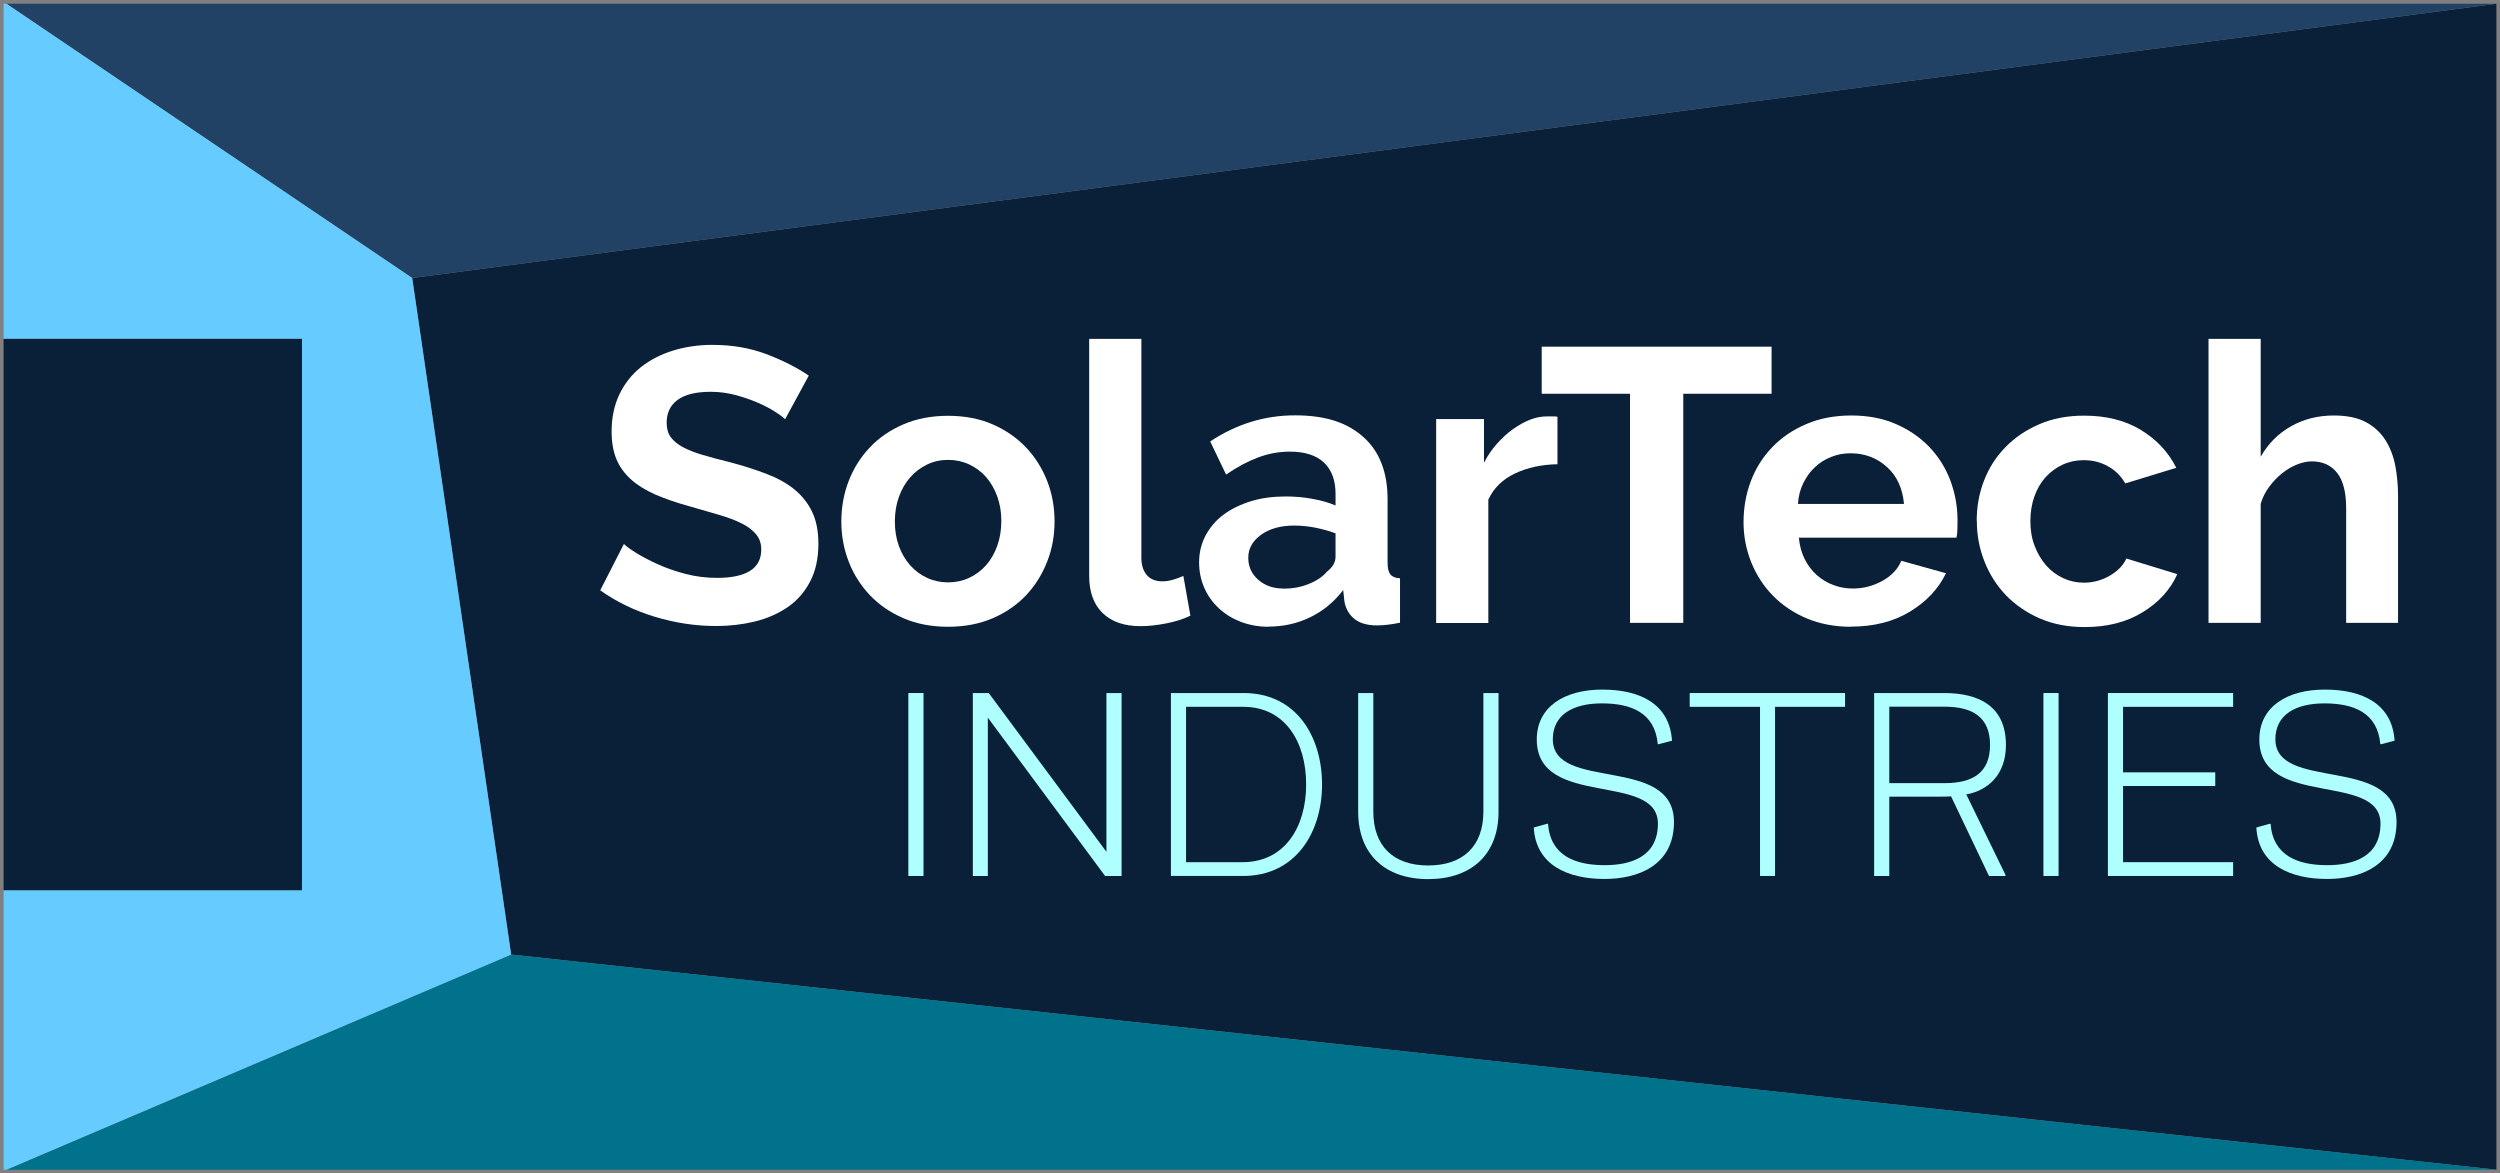 <?xml version="1.0" encoding="UTF-8"?>
<svg id="Layer_2" data-name="Layer 2" xmlns="http://www.w3.org/2000/svg" viewBox="0 0 166.73 78.26">
  <rect x="0" y="0" width="166.73" height="78.26" fill="#808080" stroke="none"/>
  <defs>
    <style>
      .cls-1 {
        fill: #214265;
      }

      .cls-1, .cls-2, .cls-3, .cls-4, .cls-5, .cls-6 {
        stroke-width: 0px;
      }

      .cls-2 {
        fill: #092038;
      }

      .cls-3 {
        fill: #00728b;
      }

      .cls-4 {
        fill: #fff;
      }

      .cls-5 {
        fill: #afffff;
      }

      .cls-6 {
        fill: #6cf;
      }
    </style>
  </defs>
  <g id="Layer_1-2" data-name="Layer 1">
    <g>
      <g>
        <polygon class="cls-2" points="166.49 .25 166.49 78.01 34.09 63.66 27.49 18.54 166.49 .25"/>
        <polygon class="cls-1" points="166.49 .25 27.49 18.54 .43 .25 166.49 .25"/>
        <polygon class="cls-3" points="166.49 78.01 .43 78.01 34.09 63.66 166.49 78.01"/>
        <polygon class="cls-6" points="27.49 18.54 34.09 63.66 .43 78.01 .24 78.01 .24 59.37 20.14 59.37 20.14 22.6 .24 22.6 .24 .25 .43 .25 27.49 18.54"/>
        <rect class="cls-2" x=".24" y="22.6" width="19.9" height="36.77"/>
      </g>
      <g>
        <path class="cls-4" d="m52.35,27.95c-.12-.12-.34-.29-.66-.49-.32-.21-.71-.41-1.17-.61-.46-.2-.96-.37-1.49-.51-.54-.14-1.08-.21-1.63-.21-.99,0-1.72.18-2.21.54s-.73.87-.73,1.53c0,.38.09.7.27.95.18.25.45.47.79.66.35.19.78.36,1.31.52.53.16,1.14.32,1.83.49.9.24,1.72.5,2.45.78.73.28,1.36.62,1.87,1.04s.9.91,1.18,1.49c.28.58.42,1.29.42,2.14,0,.99-.19,1.83-.56,2.53-.37.7-.87,1.27-1.5,1.7-.63.43-1.36.75-2.18.95-.82.2-1.68.3-2.58.3-1.38,0-2.75-.21-4.1-.62s-2.56-1-3.63-1.76l1.58-3.09c.16.16.44.36.84.61.41.25.89.5,1.44.75.55.25,1.17.46,1.84.64.67.17,1.37.26,2.08.26,1.97,0,2.96-.63,2.96-1.89,0-.4-.11-.73-.34-1.01-.23-.28-.54-.52-.96-.73s-.92-.4-1.5-.57c-.59-.17-1.25-.36-1.97-.57-.88-.24-1.65-.51-2.3-.79-.65-.29-1.19-.62-1.62-1.01-.43-.39-.76-.84-.97-1.35s-.32-1.12-.32-1.83c0-.93.17-1.76.52-2.49.35-.73.83-1.33,1.44-1.82.61-.48,1.33-.85,2.14-1.1.81-.25,1.69-.38,2.62-.38,1.3,0,2.49.2,3.58.61,1.09.41,2.04.89,2.85,1.44l-1.58,2.91Z"/>
        <path class="cls-4" d="m63.23,41.8c-1.11,0-2.1-.19-2.98-.57-.88-.38-1.63-.9-2.24-1.54-.61-.65-1.09-1.4-1.41-2.24-.33-.85-.49-1.74-.49-2.67s.16-1.85.49-2.7c.33-.85.8-1.6,1.41-2.24.61-.65,1.36-1.16,2.24-1.54.88-.38,1.88-.57,2.98-.57s2.1.19,2.97.57c.87.38,1.62.9,2.23,1.54.61.65,1.08,1.4,1.41,2.24.33.85.49,1.75.49,2.7s-.16,1.83-.49,2.67c-.33.85-.8,1.6-1.4,2.24-.61.65-1.35,1.16-2.23,1.54-.88.38-1.88.57-2.98.57Zm-3.55-7.03c0,.61.09,1.15.27,1.65.18.49.43.92.75,1.28.32.36.7.64,1.13.84.43.2.9.3,1.4.3s.97-.1,1.4-.3c.43-.2.81-.48,1.13-.84.32-.36.57-.8.75-1.3.18-.5.27-1.06.27-1.66s-.09-1.13-.27-1.63c-.18-.5-.43-.93-.75-1.3-.32-.36-.7-.64-1.13-.84-.43-.2-.9-.3-1.4-.3s-.97.1-1.4.31c-.43.21-.81.49-1.13.86-.32.36-.57.8-.75,1.3-.18.5-.27,1.05-.27,1.63Z"/>
        <path class="cls-4" d="m72.64,22.6h3.48v14.58c0,.5.12.89.36,1.17.24.28.59.42,1.04.42.21,0,.44-.03.69-.1.25-.07.49-.16.71-.26l.47,2.65c-.47.23-1.01.4-1.63.52-.62.12-1.19.18-1.69.18-1.09,0-1.93-.29-2.53-.87-.6-.58-.9-1.41-.9-2.48v-15.8Z"/>
        <path class="cls-4" d="m84.61,41.8c-.66,0-1.27-.11-1.84-.32-.57-.22-1.06-.52-1.48-.91-.42-.39-.74-.84-.97-1.36-.23-.52-.35-1.09-.35-1.71s.14-1.23.43-1.78c.29-.54.68-1.01,1.19-1.39.51-.38,1.12-.68,1.83-.9.71-.22,1.49-.32,2.33-.32.61,0,1.2.05,1.78.16.58.1,1.09.25,1.54.44v-.78c0-.9-.26-1.59-.77-2.08-.51-.48-1.27-.73-2.27-.73-.73,0-1.44.13-2.13.39-.69.26-1.4.64-2.13,1.14l-1.06-2.21c1.75-1.16,3.63-1.74,5.66-1.74s3.47.48,4.55,1.44c1.08.96,1.62,2.35,1.62,4.16v4.23c0,.36.06.62.19.78.13.16.34.24.64.26v2.96c-.59.12-1.1.18-1.53.18-.66,0-1.16-.15-1.52-.44-.35-.29-.58-.68-.66-1.17l-.08-.75c-.61.8-1.34,1.4-2.21,1.82-.87.42-1.79.62-2.78.62Zm.99-2.54c.59,0,1.15-.1,1.67-.31.53-.21.94-.48,1.23-.83.38-.29.57-.62.57-.99v-1.56c-.42-.16-.87-.28-1.35-.38-.48-.09-.95-.14-1.4-.14-.9,0-1.63.2-2.21.61-.57.41-.86.92-.86,1.54,0,.59.22,1.08.67,1.47s1,.58,1.66.58Z"/>
        <path class="cls-4" d="m103.88,30.96c-1.06.02-2,.22-2.83.61-.83.39-1.43.97-1.79,1.75v8.23h-3.48v-13.6h3.19v2.91c.24-.47.53-.89.86-1.26.33-.37.68-.7,1.06-.97s.77-.49,1.15-.64.77-.22,1.13-.22h.43c.1,0,.19,0,.27.03v3.17Z"/>
        <path class="cls-4" d="m118.15,26.26h-5.89v15.28h-3.55v-15.28h-5.89v-3.14h15.33v3.14Z"/>
        <path class="cls-4" d="m123.45,41.8c-1.09,0-2.08-.19-2.96-.56s-1.63-.88-2.26-1.52c-.62-.64-1.1-1.38-1.44-2.23s-.51-1.74-.51-2.67.16-1.88.49-2.74c.33-.86.8-1.61,1.43-2.26.62-.65,1.38-1.16,2.27-1.54.89-.38,1.89-.57,3-.57s2.1.19,2.97.57c.87.38,1.62.89,2.23,1.53.61.64,1.08,1.38,1.4,2.23.32.85.48,1.73.48,2.65,0,.23,0,.44-.01.65,0,.21-.03.38-.06.52h-10.51c.05.54.18,1.01.39,1.43.21.42.48.77.8,1.06.33.29.7.52,1.12.67.42.16.85.23,1.3.23.69,0,1.34-.17,1.96-.51.61-.34,1.03-.78,1.26-1.34l2.98.83c-.5,1.04-1.3,1.89-2.4,2.56-1.1.67-2.41,1-3.93,1Zm3.53-8.2c-.09-1.02-.46-1.84-1.13-2.45-.67-.61-1.48-.92-2.43-.92-.47,0-.9.08-1.31.25-.41.16-.77.39-1.08.69-.31.29-.57.65-.77,1.06s-.32.87-.35,1.38h7.06Z"/>
        <path class="cls-4" d="m131.83,34.75c0-.95.16-1.85.49-2.7s.8-1.59,1.43-2.23c.62-.64,1.38-1.15,2.26-1.53s1.88-.57,2.98-.57c1.49,0,2.75.32,3.8.96,1.05.64,1.83,1.48,2.35,2.52l-3.4,1.04c-.29-.5-.68-.89-1.17-1.15-.48-.27-1.02-.4-1.61-.4-.5,0-.97.1-1.4.3-.43.2-.81.48-1.13.83-.32.35-.57.78-.75,1.28-.18.5-.27,1.06-.27,1.66s.09,1.16.29,1.66c.19.5.45.93.77,1.3.32.36.7.64,1.13.84.43.2.89.3,1.38.3.62,0,1.2-.16,1.73-.47.53-.31.9-.69,1.1-1.14l3.4,1.04c-.47,1.04-1.24,1.89-2.31,2.54-1.07.66-2.36.99-3.87.99-1.11,0-2.1-.19-2.98-.57-.88-.38-1.63-.9-2.26-1.54-.62-.65-1.1-1.4-1.44-2.26-.34-.86-.51-1.75-.51-2.69Z"/>
        <path class="cls-4" d="m159.95,41.54h-3.48v-7.63c0-1.07-.2-1.86-.6-2.37-.4-.51-.96-.77-1.69-.77-.31,0-.64.07-.99.21-.35.14-.67.33-.99.58-.31.25-.6.55-.86.9-.26.35-.45.73-.57,1.14v7.94h-3.48v-18.94h3.48v7.86c.5-.88,1.18-1.56,2.04-2.04.86-.48,1.8-.71,2.84-.71.88,0,1.6.15,2.15.45.55.3.99.71,1.3,1.21.31.5.53,1.07.65,1.71.12.64.18,1.3.18,1.97v8.48Z"/>
      </g>
      <g>
        <path class="cls-5" d="m61.59,46.22v12.2h-1.01v-12.2h1.01Z"/>
        <path class="cls-5" d="m64.88,58.42v-12.2h1.06l7.85,10.59v-10.59h1.01v12.2h-1.1l-7.82-10.56v10.56h-1.01Z"/>
        <path class="cls-5" d="m82.94,46.22c3.54,0,5.23,2.94,5.23,6.1s-1.73,6.1-5.27,6.1h-4.81v-12.2h4.85Zm-3.84.92v10.36h3.78c2.78,0,4.23-2.32,4.23-5.18s-1.42-5.18-4.19-5.18h-3.82Z"/>
        <path class="cls-5" d="m91.59,46.22v7.91c0,2.32,1.36,3.59,3.66,3.59s3.68-1.27,3.68-3.59v-7.91h1.01v7.92c0,2.85-1.82,4.49-4.69,4.49s-4.67-1.65-4.67-4.49v-7.92h1.01Z"/>
        <path class="cls-5" d="m110.57,54.93c0-3.48-8.08-.99-8.08-5.61,0-2.18,1.84-3.33,4.37-3.33s4.49.96,4.65,3.41l-.88.23h-.07c-.19-2.1-1.77-2.72-3.73-2.72s-3.27.78-3.27,2.39c0,3.52,8.08,1.03,8.08,5.52,0,2.94-2.46,3.8-4.63,3.8-2.41,0-4.58-.9-4.72-3.43l.88-.25h.07c.16,2.16,1.86,2.76,3.78,2.76,1.7,0,3.55-.53,3.55-2.78Z"/>
        <path class="cls-5" d="m117.38,58.42v-11.28h-4.69v-.92h10.36v.92h-4.67v11.28h-1.01Z"/>
        <path class="cls-5" d="m131.13,52.97l2.62,5.38v.07h-1.1l-2.53-5.31c-.25.02-.5.02-.76.02h-3.36v5.29h-1.01v-12.2h4.67c2.35,0,4.12.9,4.12,3.47,0,1.96-1.2,3.04-2.65,3.29Zm-5.13-.74h3.68c1.86,0,3.04-.67,3.04-2.55s-1.2-2.55-3.04-2.55h-3.68v5.09Z"/>
        <path class="cls-5" d="m137.29,46.22v12.2h-1.01v-12.2h1.01Z"/>
        <path class="cls-5" d="m147.74,52.42h-6.15v5.08h7.34v.92h-8.35v-12.2h8.35v.92h-7.34v4.37h6.15v.92Z"/>
        <path class="cls-5" d="m158.76,54.93c0-3.48-8.08-.99-8.08-5.61,0-2.18,1.84-3.33,4.37-3.33s4.49.96,4.65,3.41l-.88.23h-.07c-.19-2.1-1.77-2.72-3.73-2.72s-3.27.78-3.27,2.39c0,3.52,8.08,1.03,8.08,5.52,0,2.94-2.46,3.8-4.63,3.8-2.41,0-4.58-.9-4.72-3.43l.88-.25h.07c.16,2.16,1.86,2.76,3.78,2.76,1.7,0,3.55-.53,3.55-2.78Z"/>
      </g>
    </g>
  </g>
</svg>